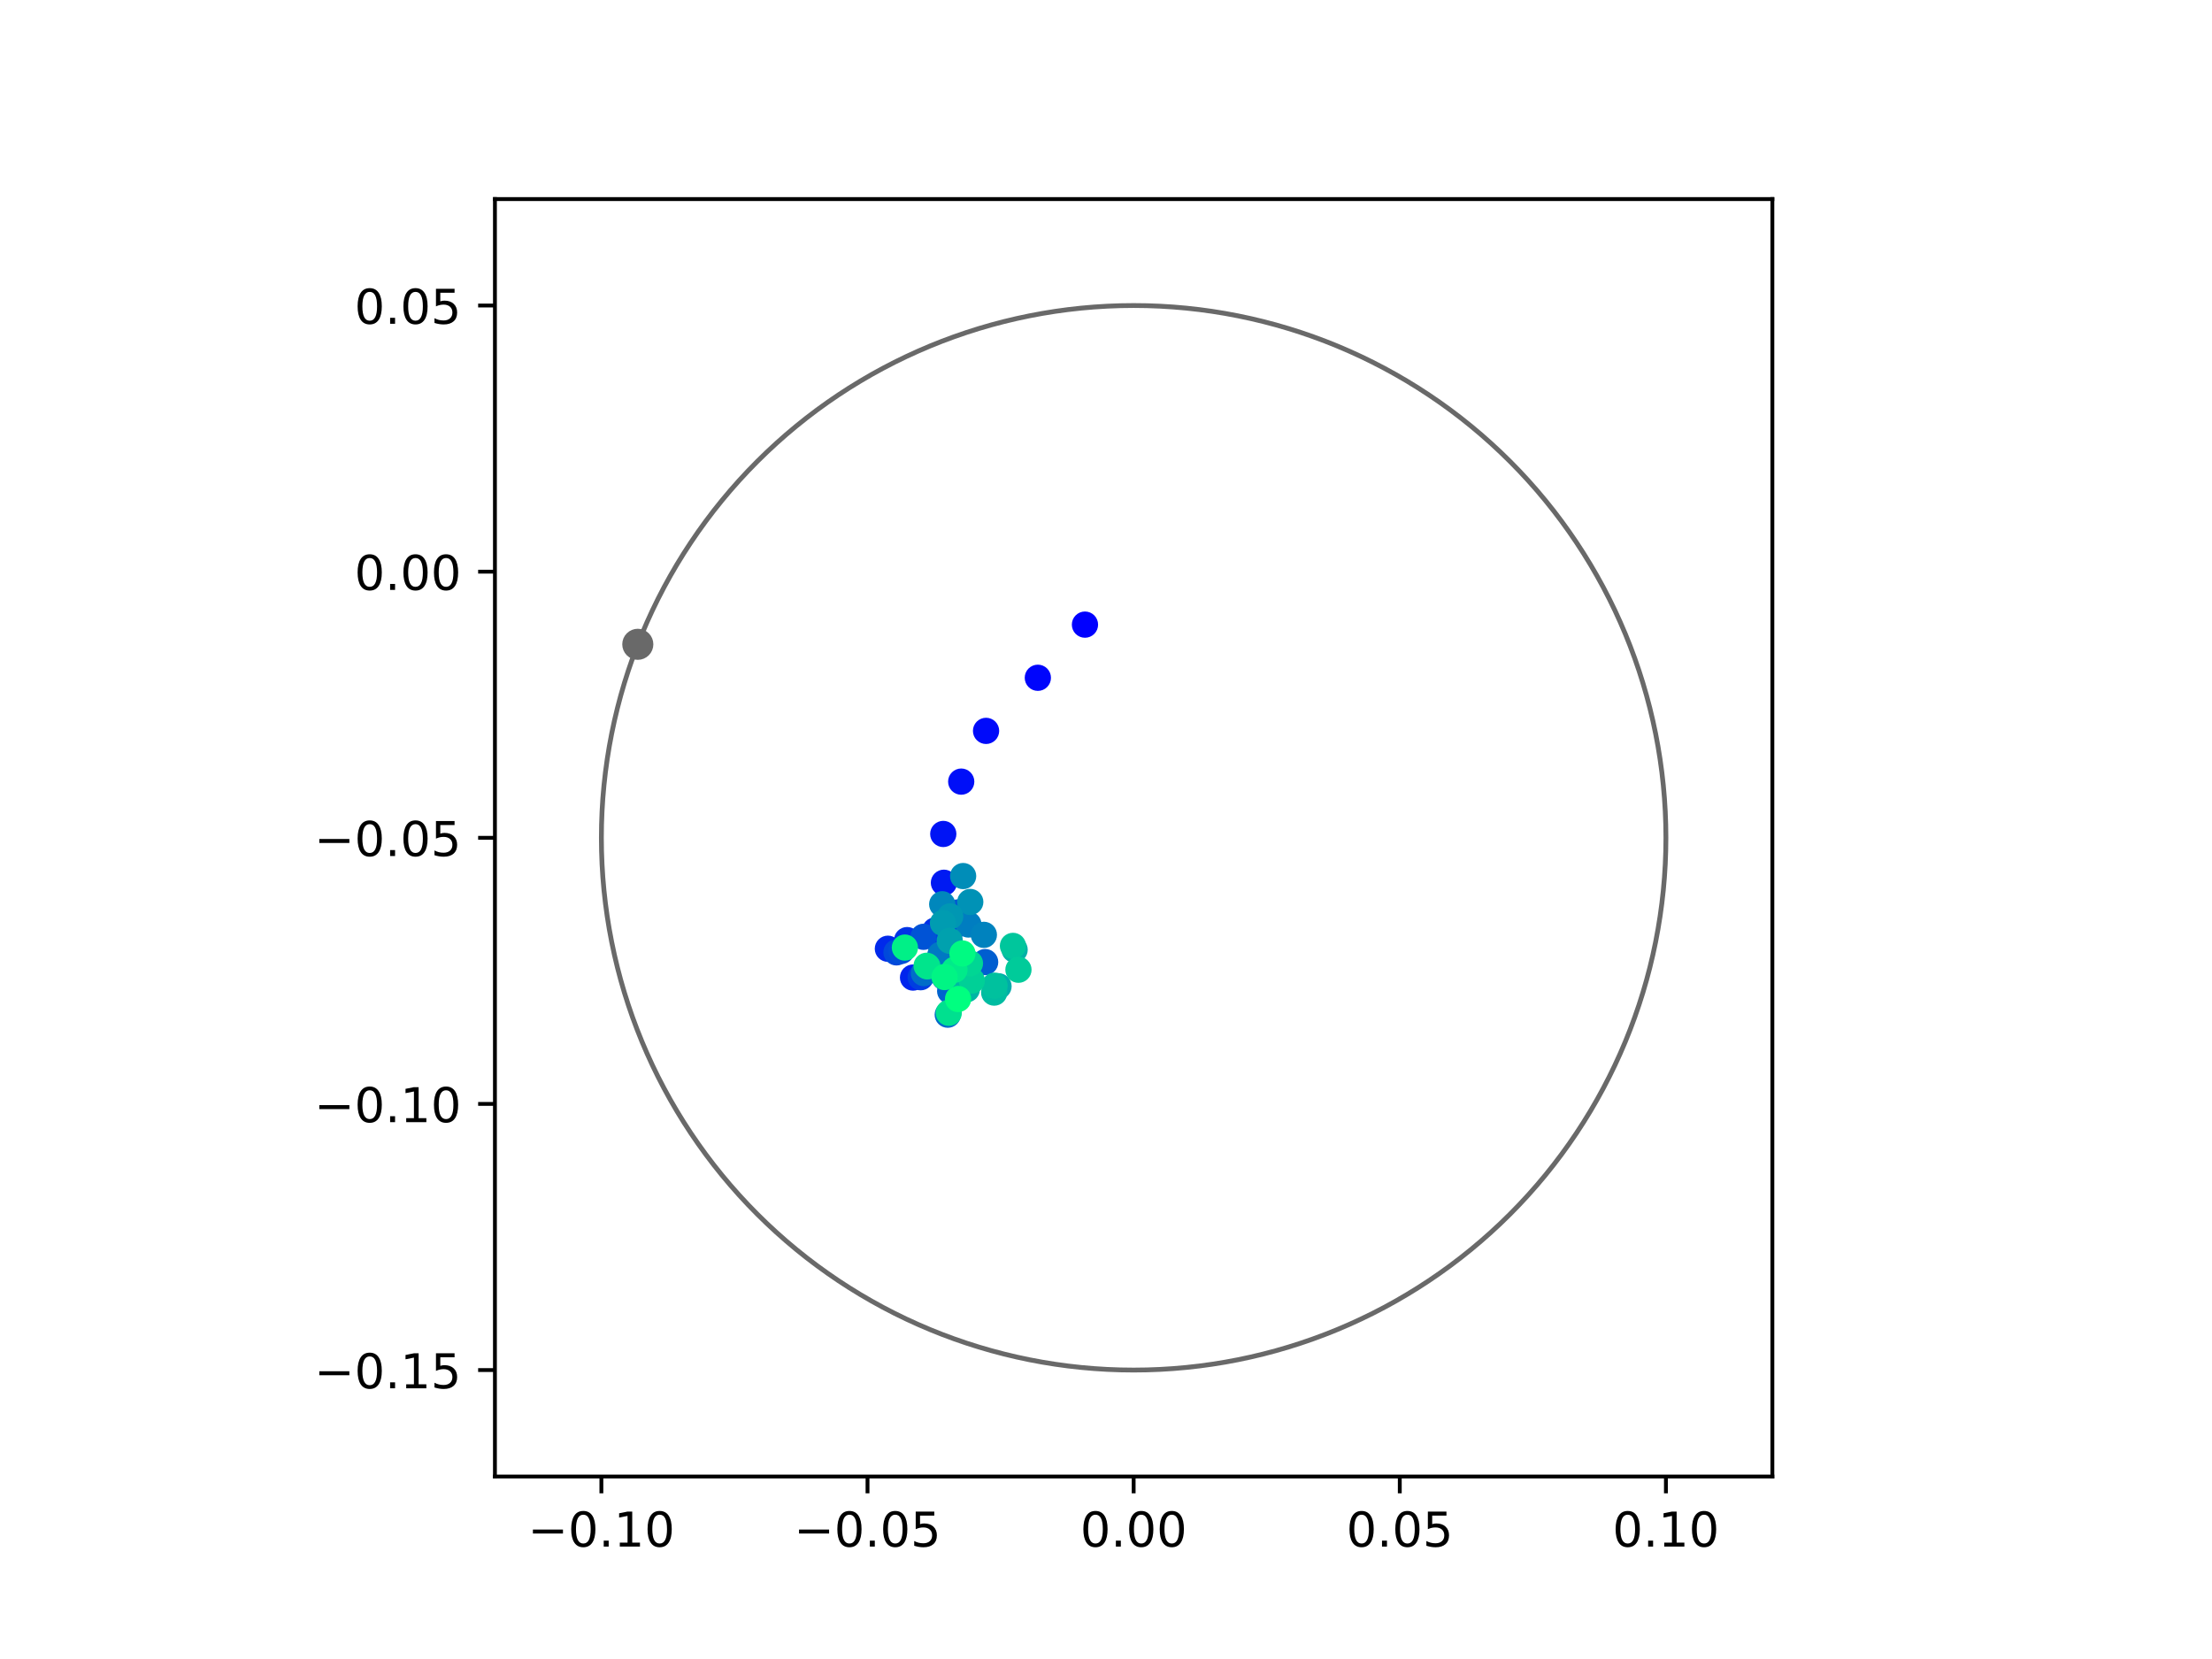 <?xml version="1.0" encoding="utf-8" standalone="no"?>
<!DOCTYPE svg PUBLIC "-//W3C//DTD SVG 1.1//EN"
  "http://www.w3.org/Graphics/SVG/1.1/DTD/svg11.dtd">
<!-- Created with matplotlib (https://matplotlib.org/) -->
<svg height="345.6pt" version="1.1" viewBox="0 0 460.8 345.6" width="460.8pt" xmlns="http://www.w3.org/2000/svg" xmlns:xlink="http://www.w3.org/1999/xlink">
 <defs>
  <style type="text/css">
*{stroke-linecap:butt;stroke-linejoin:round;}
  </style>
 </defs>
 <g id="figure_1">
  <g id="patch_1">
   <path d="M 0 345.6 
L 460.8 345.6 
L 460.8 0 
L 0 0 
z
" style="fill:#ffffff;"/>
  </g>
  <g id="axes_1">
   <g id="patch_2">
    <path d="M 103.104 307.584 
L 369.216 307.584 
L 369.216 41.472 
L 103.104 41.472 
z
" style="fill:#ffffff;"/>
   </g>
   <g id="PathCollection_1">
    <defs>
     <path d="M 0 2.236 
C 0.593 2.236 1.162 2 1.581 1.581 
C 2 1.162 2.236 0.593 2.236 0 
C 2.236 -0.593 2 -1.162 1.581 -1.581 
C 1.162 -2 0.593 -2.236 0 -2.236 
C -0.593 -2.236 -1.162 -2 -1.581 -1.581 
C -2 -1.162 -2.236 -0.593 -2.236 0 
C -2.236 0.593 -2 1.162 -1.581 1.581 
C -1.162 2 -0.593 2.236 0 2.236 
z
" id="C0_0_deda8071de"/>
    </defs>
    <g clip-path="url(#p726d0425f5)">
     <use style="fill:#0000ff;stroke:#0000ff;" x="226.018" xlink:href="#C0_0_deda8071de" y="130.122"/>
    </g>
    <g clip-path="url(#p726d0425f5)">
     <use style="fill:#0005fc;stroke:#0005fc;" x="216.202" xlink:href="#C0_0_deda8071de" y="141.193"/>
    </g>
    <g clip-path="url(#p726d0425f5)">
     <use style="fill:#000afa;stroke:#000afa;" x="205.414" xlink:href="#C0_0_deda8071de" y="152.256"/>
    </g>
    <g clip-path="url(#p726d0425f5)">
     <use style="fill:#000ff8;stroke:#000ff8;" x="200.238" xlink:href="#C0_0_deda8071de" y="162.827"/>
    </g>
    <g clip-path="url(#p726d0425f5)">
     <use style="fill:#0014f5;stroke:#0014f5;" x="196.5" xlink:href="#C0_0_deda8071de" y="173.73"/>
    </g>
    <g clip-path="url(#p726d0425f5)">
     <use style="fill:#001af2;stroke:#001af2;" x="196.636" xlink:href="#C0_0_deda8071de" y="183.892"/>
    </g>
    <g clip-path="url(#p726d0425f5)">
     <use style="fill:#001ff0;stroke:#001ff0;" x="197.822" xlink:href="#C0_0_deda8071de" y="194.373"/>
    </g>
    <g clip-path="url(#p726d0425f5)">
     <use style="fill:#0024ed;stroke:#0024ed;" x="190.202" xlink:href="#C0_0_deda8071de" y="203.645"/>
    </g>
    <g clip-path="url(#p726d0425f5)">
     <use style="fill:#0029eb;stroke:#0029eb;" x="184.964" xlink:href="#C0_0_deda8071de" y="197.64"/>
    </g>
    <g clip-path="url(#p726d0425f5)">
     <use style="fill:#002fe8;stroke:#002fe8;" x="194.812" xlink:href="#C0_0_deda8071de" y="193.833"/>
    </g>
    <g clip-path="url(#p726d0425f5)">
     <use style="fill:#0034e5;stroke:#0034e5;" x="188.967" xlink:href="#C0_0_deda8071de" y="195.842"/>
    </g>
    <g clip-path="url(#p726d0425f5)">
     <use style="fill:#0039e2;stroke:#0039e2;" x="195.607" xlink:href="#C0_0_deda8071de" y="196.076"/>
    </g>
    <g clip-path="url(#p726d0425f5)">
     <use style="fill:#003ee0;stroke:#003ee0;" x="191.788" xlink:href="#C0_0_deda8071de" y="203.572"/>
    </g>
    <g clip-path="url(#p726d0425f5)">
     <use style="fill:#0043de;stroke:#0043de;" x="196.785" xlink:href="#C0_0_deda8071de" y="203.627"/>
    </g>
    <g clip-path="url(#p726d0425f5)">
     <use style="fill:#0049db;stroke:#0049db;" x="186.754" xlink:href="#C0_0_deda8071de" y="198.399"/>
    </g>
    <g clip-path="url(#p726d0425f5)">
     <use style="fill:#004ed8;stroke:#004ed8;" x="187.765" xlink:href="#C0_0_deda8071de" y="198.102"/>
    </g>
    <g clip-path="url(#p726d0425f5)">
     <use style="fill:#0053d6;stroke:#0053d6;" x="192.388" xlink:href="#C0_0_deda8071de" y="195.154"/>
    </g>
    <g clip-path="url(#p726d0425f5)">
     <use style="fill:#0058d3;stroke:#0058d3;" x="199.588" xlink:href="#C0_0_deda8071de" y="190.071"/>
    </g>
    <g clip-path="url(#p726d0425f5)">
     <use style="fill:#005ed0;stroke:#005ed0;" x="205.225" xlink:href="#C0_0_deda8071de" y="200.422"/>
    </g>
    <g clip-path="url(#p726d0425f5)">
     <use style="fill:#0063ce;stroke:#0063ce;" x="197.936" xlink:href="#C0_0_deda8071de" y="206.456"/>
    </g>
    <g clip-path="url(#p726d0425f5)">
     <use style="fill:#0068cb;stroke:#0068cb;" x="197.433" xlink:href="#C0_0_deda8071de" y="211.376"/>
    </g>
    <g clip-path="url(#p726d0425f5)">
     <use style="fill:#006dc8;stroke:#006dc8;" x="192.458" xlink:href="#C0_0_deda8071de" y="202.721"/>
    </g>
    <g clip-path="url(#p726d0425f5)">
     <use style="fill:#0072c6;stroke:#0072c6;" x="198.687" xlink:href="#C0_0_deda8071de" y="202.255"/>
    </g>
    <g clip-path="url(#p726d0425f5)">
     <use style="fill:#0078c3;stroke:#0078c3;" x="195.896" xlink:href="#C0_0_deda8071de" y="198.889"/>
    </g>
    <g clip-path="url(#p726d0425f5)">
     <use style="fill:#007dc0;stroke:#007dc0;" x="201.742" xlink:href="#C0_0_deda8071de" y="192.593"/>
    </g>
    <g clip-path="url(#p726d0425f5)">
     <use style="fill:#0082be;stroke:#0082be;" x="204.956" xlink:href="#C0_0_deda8071de" y="194.746"/>
    </g>
    <g clip-path="url(#p726d0425f5)">
     <use style="fill:#0087bc;stroke:#0087bc;" x="196.278" xlink:href="#C0_0_deda8071de" y="188.37"/>
    </g>
    <g clip-path="url(#p726d0425f5)">
     <use style="fill:#008db8;stroke:#008db8;" x="200.635" xlink:href="#C0_0_deda8071de" y="182.5"/>
    </g>
    <g clip-path="url(#p726d0425f5)">
     <use style="fill:#0092b6;stroke:#0092b6;" x="202.123" xlink:href="#C0_0_deda8071de" y="187.896"/>
    </g>
    <g clip-path="url(#p726d0425f5)">
     <use style="fill:#0097b3;stroke:#0097b3;" x="197.944" xlink:href="#C0_0_deda8071de" y="190.899"/>
    </g>
    <g clip-path="url(#p726d0425f5)">
     <use style="fill:#009cb1;stroke:#009cb1;" x="196.433" xlink:href="#C0_0_deda8071de" y="192.287"/>
    </g>
    <g clip-path="url(#p726d0425f5)">
     <use style="fill:#00a1ae;stroke:#00a1ae;" x="197.846" xlink:href="#C0_0_deda8071de" y="195.986"/>
    </g>
    <g clip-path="url(#p726d0425f5)">
     <use style="fill:#00a7ac;stroke:#00a7ac;" x="200.807" xlink:href="#C0_0_deda8071de" y="200.175"/>
    </g>
    <g clip-path="url(#p726d0425f5)">
     <use style="fill:#00aca9;stroke:#00aca9;" x="208.01" xlink:href="#C0_0_deda8071de" y="205.46"/>
    </g>
    <g clip-path="url(#p726d0425f5)">
     <use style="fill:#00b1a6;stroke:#00b1a6;" x="211.362" xlink:href="#C0_0_deda8071de" y="197.846"/>
    </g>
    <g clip-path="url(#p726d0425f5)">
     <use style="fill:#00b6a4;stroke:#00b6a4;" x="201.407" xlink:href="#C0_0_deda8071de" y="206.081"/>
    </g>
    <g clip-path="url(#p726d0425f5)">
     <use style="fill:#00bca1;stroke:#00bca1;" x="207.107" xlink:href="#C0_0_deda8071de" y="206.777"/>
    </g>
    <g clip-path="url(#p726d0425f5)">
     <use style="fill:#00c19e;stroke:#00c19e;" x="207.189" xlink:href="#C0_0_deda8071de" y="205.332"/>
    </g>
    <g clip-path="url(#p726d0425f5)">
     <use style="fill:#00c69c;stroke:#00c69c;" x="211.018" xlink:href="#C0_0_deda8071de" y="197.047"/>
    </g>
    <g clip-path="url(#p726d0425f5)">
     <use style="fill:#00cb9a;stroke:#00cb9a;" x="212.16" xlink:href="#C0_0_deda8071de" y="202.013"/>
    </g>
    <g clip-path="url(#p726d0425f5)">
     <use style="fill:#00d097;stroke:#00d097;" x="202.443" xlink:href="#C0_0_deda8071de" y="204.261"/>
    </g>
    <g clip-path="url(#p726d0425f5)">
     <use style="fill:#00d694;stroke:#00d694;" x="202.058" xlink:href="#C0_0_deda8071de" y="200.681"/>
    </g>
    <g clip-path="url(#p726d0425f5)">
     <use style="fill:#00db92;stroke:#00db92;" x="193.208" xlink:href="#C0_0_deda8071de" y="201.326"/>
    </g>
    <g clip-path="url(#p726d0425f5)">
     <use style="fill:#00e08f;stroke:#00e08f;" x="197.647" xlink:href="#C0_0_deda8071de" y="210.985"/>
    </g>
    <g clip-path="url(#p726d0425f5)">
     <use style="fill:#00e58c;stroke:#00e58c;" x="193.034" xlink:href="#C0_0_deda8071de" y="201.188"/>
    </g>
    <g clip-path="url(#p726d0425f5)">
     <use style="fill:#00eb8a;stroke:#00eb8a;" x="198.834" xlink:href="#C0_0_deda8071de" y="202.022"/>
    </g>
    <g clip-path="url(#p726d0425f5)">
     <use style="fill:#00f087;stroke:#00f087;" x="188.506" xlink:href="#C0_0_deda8071de" y="197.402"/>
    </g>
    <g clip-path="url(#p726d0425f5)">
     <use style="fill:#00f584;stroke:#00f584;" x="196.773" xlink:href="#C0_0_deda8071de" y="203.538"/>
    </g>
    <g clip-path="url(#p726d0425f5)">
     <use style="fill:#00fa82;stroke:#00fa82;" x="200.494" xlink:href="#C0_0_deda8071de" y="198.623"/>
    </g>
    <g clip-path="url(#p726d0425f5)">
     <use style="fill:#00ff80;stroke:#00ff80;" x="199.583" xlink:href="#C0_0_deda8071de" y="208.11"/>
    </g>
   </g>
   <g id="PathCollection_2">
    <defs>
     <path d="M 0 2.739 
C 0.726 2.739 1.423 2.45 1.936 1.936 
C 2.45 1.423 2.739 0.726 2.739 0 
C 2.739 -0.726 2.45 -1.423 1.936 -1.936 
C 1.423 -2.45 0.726 -2.739 0 -2.739 
C -0.726 -2.739 -1.423 -2.45 -1.936 -1.936 
C -2.45 -1.423 -2.739 -0.726 -2.739 0 
C -2.739 0.726 -2.45 1.423 -1.936 1.936 
C -1.423 2.45 -0.726 2.739 0 2.739 
z
" id="m3e7df7455d" style="stroke:#696969;"/>
    </defs>
    <g clip-path="url(#p726d0425f5)">
     <use style="fill:#696969;stroke:#696969;" x="132.866" xlink:href="#m3e7df7455d" y="134.221"/>
    </g>
   </g>
   <g id="patch_3">
    <path clip-path="url(#p726d0425f5)" d="M 236.16 285.408 
C 265.566 285.408 293.771 273.725 314.564 252.932 
C 335.357 232.139 347.04 203.934 347.04 174.528 
C 347.04 145.122 335.357 116.917 314.564 96.124 
C 293.771 75.331 265.566 63.648 236.16 63.648 
C 206.754 63.648 178.549 75.331 157.756 96.124 
C 136.963 116.917 125.28 145.122 125.28 174.528 
C 125.28 203.934 136.963 232.139 157.756 252.932 
C 178.549 273.725 206.754 285.408 236.16 285.408 
z
" style="fill:none;stroke:#696969;stroke-linejoin:miter;"/>
   </g>
   <g id="matplotlib.axis_1">
    <g id="xtick_1">
     <g id="line2d_1">
      <defs>
       <path d="M 0 0 
L 0 3.5 
" id="mf7437b39c6" style="stroke:#000000;stroke-width:0.8;"/>
      </defs>
      <g>
       <use style="stroke:#000000;stroke-width:0.8;" x="125.28" xlink:href="#mf7437b39c6" y="307.584"/>
      </g>
     </g>
     <g id="text_1">
      <!-- −0.10 -->
      <defs>
       <path d="M 10.594 35.5 
L 73.188 35.5 
L 73.188 27.203 
L 10.594 27.203 
z
" id="DejaVuSans-8722"/>
       <path d="M 31.781 66.406 
Q 24.172 66.406 20.328 58.906 
Q 16.5 51.422 16.5 36.375 
Q 16.5 21.391 20.328 13.891 
Q 24.172 6.391 31.781 6.391 
Q 39.453 6.391 43.281 13.891 
Q 47.125 21.391 47.125 36.375 
Q 47.125 51.422 43.281 58.906 
Q 39.453 66.406 31.781 66.406 
z
M 31.781 74.219 
Q 44.047 74.219 50.516 64.516 
Q 56.984 54.828 56.984 36.375 
Q 56.984 17.969 50.516 8.266 
Q 44.047 -1.422 31.781 -1.422 
Q 19.531 -1.422 13.062 8.266 
Q 6.594 17.969 6.594 36.375 
Q 6.594 54.828 13.062 64.516 
Q 19.531 74.219 31.781 74.219 
z
" id="DejaVuSans-48"/>
       <path d="M 10.688 12.406 
L 21 12.406 
L 21 0 
L 10.688 0 
z
" id="DejaVuSans-46"/>
       <path d="M 12.406 8.297 
L 28.516 8.297 
L 28.516 63.922 
L 10.984 60.406 
L 10.984 69.391 
L 28.422 72.906 
L 38.281 72.906 
L 38.281 8.297 
L 54.391 8.297 
L 54.391 0 
L 12.406 0 
z
" id="DejaVuSans-49"/>
      </defs>
      <g transform="translate(109.957 322.182)scale(0.1 -0.1)">
       <use xlink:href="#DejaVuSans-8722"/>
       <use x="83.789" xlink:href="#DejaVuSans-48"/>
       <use x="147.412" xlink:href="#DejaVuSans-46"/>
       <use x="179.199" xlink:href="#DejaVuSans-49"/>
       <use x="242.822" xlink:href="#DejaVuSans-48"/>
      </g>
     </g>
    </g>
    <g id="xtick_2">
     <g id="line2d_2">
      <g>
       <use style="stroke:#000000;stroke-width:0.8;" x="180.72" xlink:href="#mf7437b39c6" y="307.584"/>
      </g>
     </g>
     <g id="text_2">
      <!-- −0.05 -->
      <defs>
       <path d="M 10.797 72.906 
L 49.516 72.906 
L 49.516 64.594 
L 19.828 64.594 
L 19.828 46.734 
Q 21.969 47.469 24.109 47.828 
Q 26.266 48.188 28.422 48.188 
Q 40.625 48.188 47.75 41.5 
Q 54.891 34.812 54.891 23.391 
Q 54.891 11.625 47.562 5.094 
Q 40.234 -1.422 26.906 -1.422 
Q 22.312 -1.422 17.547 -0.641 
Q 12.797 0.141 7.719 1.703 
L 7.719 11.625 
Q 12.109 9.234 16.797 8.062 
Q 21.484 6.891 26.703 6.891 
Q 35.156 6.891 40.078 11.328 
Q 45.016 15.766 45.016 23.391 
Q 45.016 31 40.078 35.438 
Q 35.156 39.891 26.703 39.891 
Q 22.75 39.891 18.812 39.016 
Q 14.891 38.141 10.797 36.281 
z
" id="DejaVuSans-53"/>
      </defs>
      <g transform="translate(165.397 322.182)scale(0.1 -0.1)">
       <use xlink:href="#DejaVuSans-8722"/>
       <use x="83.789" xlink:href="#DejaVuSans-48"/>
       <use x="147.412" xlink:href="#DejaVuSans-46"/>
       <use x="179.199" xlink:href="#DejaVuSans-48"/>
       <use x="242.822" xlink:href="#DejaVuSans-53"/>
      </g>
     </g>
    </g>
    <g id="xtick_3">
     <g id="line2d_3">
      <g>
       <use style="stroke:#000000;stroke-width:0.8;" x="236.16" xlink:href="#mf7437b39c6" y="307.584"/>
      </g>
     </g>
     <g id="text_3">
      <!-- 0.00 -->
      <g transform="translate(225.027 322.182)scale(0.1 -0.1)">
       <use xlink:href="#DejaVuSans-48"/>
       <use x="63.623" xlink:href="#DejaVuSans-46"/>
       <use x="95.41" xlink:href="#DejaVuSans-48"/>
       <use x="159.033" xlink:href="#DejaVuSans-48"/>
      </g>
     </g>
    </g>
    <g id="xtick_4">
     <g id="line2d_4">
      <g>
       <use style="stroke:#000000;stroke-width:0.8;" x="291.6" xlink:href="#mf7437b39c6" y="307.584"/>
      </g>
     </g>
     <g id="text_4">
      <!-- 0.05 -->
      <g transform="translate(280.467 322.182)scale(0.1 -0.1)">
       <use xlink:href="#DejaVuSans-48"/>
       <use x="63.623" xlink:href="#DejaVuSans-46"/>
       <use x="95.41" xlink:href="#DejaVuSans-48"/>
       <use x="159.033" xlink:href="#DejaVuSans-53"/>
      </g>
     </g>
    </g>
    <g id="xtick_5">
     <g id="line2d_5">
      <g>
       <use style="stroke:#000000;stroke-width:0.8;" x="347.04" xlink:href="#mf7437b39c6" y="307.584"/>
      </g>
     </g>
     <g id="text_5">
      <!-- 0.10 -->
      <g transform="translate(335.907 322.182)scale(0.1 -0.1)">
       <use xlink:href="#DejaVuSans-48"/>
       <use x="63.623" xlink:href="#DejaVuSans-46"/>
       <use x="95.41" xlink:href="#DejaVuSans-49"/>
       <use x="159.033" xlink:href="#DejaVuSans-48"/>
      </g>
     </g>
    </g>
   </g>
   <g id="matplotlib.axis_2">
    <g id="ytick_1">
     <g id="line2d_6">
      <defs>
       <path d="M 0 0 
L -3.5 0 
" id="ma39da7aa2e" style="stroke:#000000;stroke-width:0.8;"/>
      </defs>
      <g>
       <use style="stroke:#000000;stroke-width:0.8;" x="103.104" xlink:href="#ma39da7aa2e" y="285.408"/>
      </g>
     </g>
     <g id="text_6">
      <!-- −0.15 -->
      <g transform="translate(65.459 289.207)scale(0.1 -0.1)">
       <use xlink:href="#DejaVuSans-8722"/>
       <use x="83.789" xlink:href="#DejaVuSans-48"/>
       <use x="147.412" xlink:href="#DejaVuSans-46"/>
       <use x="179.199" xlink:href="#DejaVuSans-49"/>
       <use x="242.822" xlink:href="#DejaVuSans-53"/>
      </g>
     </g>
    </g>
    <g id="ytick_2">
     <g id="line2d_7">
      <g>
       <use style="stroke:#000000;stroke-width:0.8;" x="103.104" xlink:href="#ma39da7aa2e" y="229.968"/>
      </g>
     </g>
     <g id="text_7">
      <!-- −0.10 -->
      <g transform="translate(65.459 233.767)scale(0.1 -0.1)">
       <use xlink:href="#DejaVuSans-8722"/>
       <use x="83.789" xlink:href="#DejaVuSans-48"/>
       <use x="147.412" xlink:href="#DejaVuSans-46"/>
       <use x="179.199" xlink:href="#DejaVuSans-49"/>
       <use x="242.822" xlink:href="#DejaVuSans-48"/>
      </g>
     </g>
    </g>
    <g id="ytick_3">
     <g id="line2d_8">
      <g>
       <use style="stroke:#000000;stroke-width:0.8;" x="103.104" xlink:href="#ma39da7aa2e" y="174.528"/>
      </g>
     </g>
     <g id="text_8">
      <!-- −0.05 -->
      <g transform="translate(65.459 178.327)scale(0.1 -0.1)">
       <use xlink:href="#DejaVuSans-8722"/>
       <use x="83.789" xlink:href="#DejaVuSans-48"/>
       <use x="147.412" xlink:href="#DejaVuSans-46"/>
       <use x="179.199" xlink:href="#DejaVuSans-48"/>
       <use x="242.822" xlink:href="#DejaVuSans-53"/>
      </g>
     </g>
    </g>
    <g id="ytick_4">
     <g id="line2d_9">
      <g>
       <use style="stroke:#000000;stroke-width:0.8;" x="103.104" xlink:href="#ma39da7aa2e" y="119.088"/>
      </g>
     </g>
     <g id="text_9">
      <!-- 0.00 -->
      <g transform="translate(73.838 122.887)scale(0.1 -0.1)">
       <use xlink:href="#DejaVuSans-48"/>
       <use x="63.623" xlink:href="#DejaVuSans-46"/>
       <use x="95.41" xlink:href="#DejaVuSans-48"/>
       <use x="159.033" xlink:href="#DejaVuSans-48"/>
      </g>
     </g>
    </g>
    <g id="ytick_5">
     <g id="line2d_10">
      <g>
       <use style="stroke:#000000;stroke-width:0.8;" x="103.104" xlink:href="#ma39da7aa2e" y="63.648"/>
      </g>
     </g>
     <g id="text_10">
      <!-- 0.05 -->
      <g transform="translate(73.838 67.447)scale(0.1 -0.1)">
       <use xlink:href="#DejaVuSans-48"/>
       <use x="63.623" xlink:href="#DejaVuSans-46"/>
       <use x="95.41" xlink:href="#DejaVuSans-48"/>
       <use x="159.033" xlink:href="#DejaVuSans-53"/>
      </g>
     </g>
    </g>
   </g>
   <g id="patch_4">
    <path d="M 103.104 307.584 
L 103.104 41.472 
" style="fill:none;stroke:#000000;stroke-linecap:square;stroke-linejoin:miter;stroke-width:0.8;"/>
   </g>
   <g id="patch_5">
    <path d="M 369.216 307.584 
L 369.216 41.472 
" style="fill:none;stroke:#000000;stroke-linecap:square;stroke-linejoin:miter;stroke-width:0.8;"/>
   </g>
   <g id="patch_6">
    <path d="M 103.104 307.584 
L 369.216 307.584 
" style="fill:none;stroke:#000000;stroke-linecap:square;stroke-linejoin:miter;stroke-width:0.8;"/>
   </g>
   <g id="patch_7">
    <path d="M 103.104 41.472 
L 369.216 41.472 
" style="fill:none;stroke:#000000;stroke-linecap:square;stroke-linejoin:miter;stroke-width:0.8;"/>
   </g>
  </g>
 </g>
 <defs>
  <clipPath id="p726d0425f5">
   <rect height="266.112" width="266.112" x="103.104" y="41.472"/>
  </clipPath>
 </defs>
</svg>
